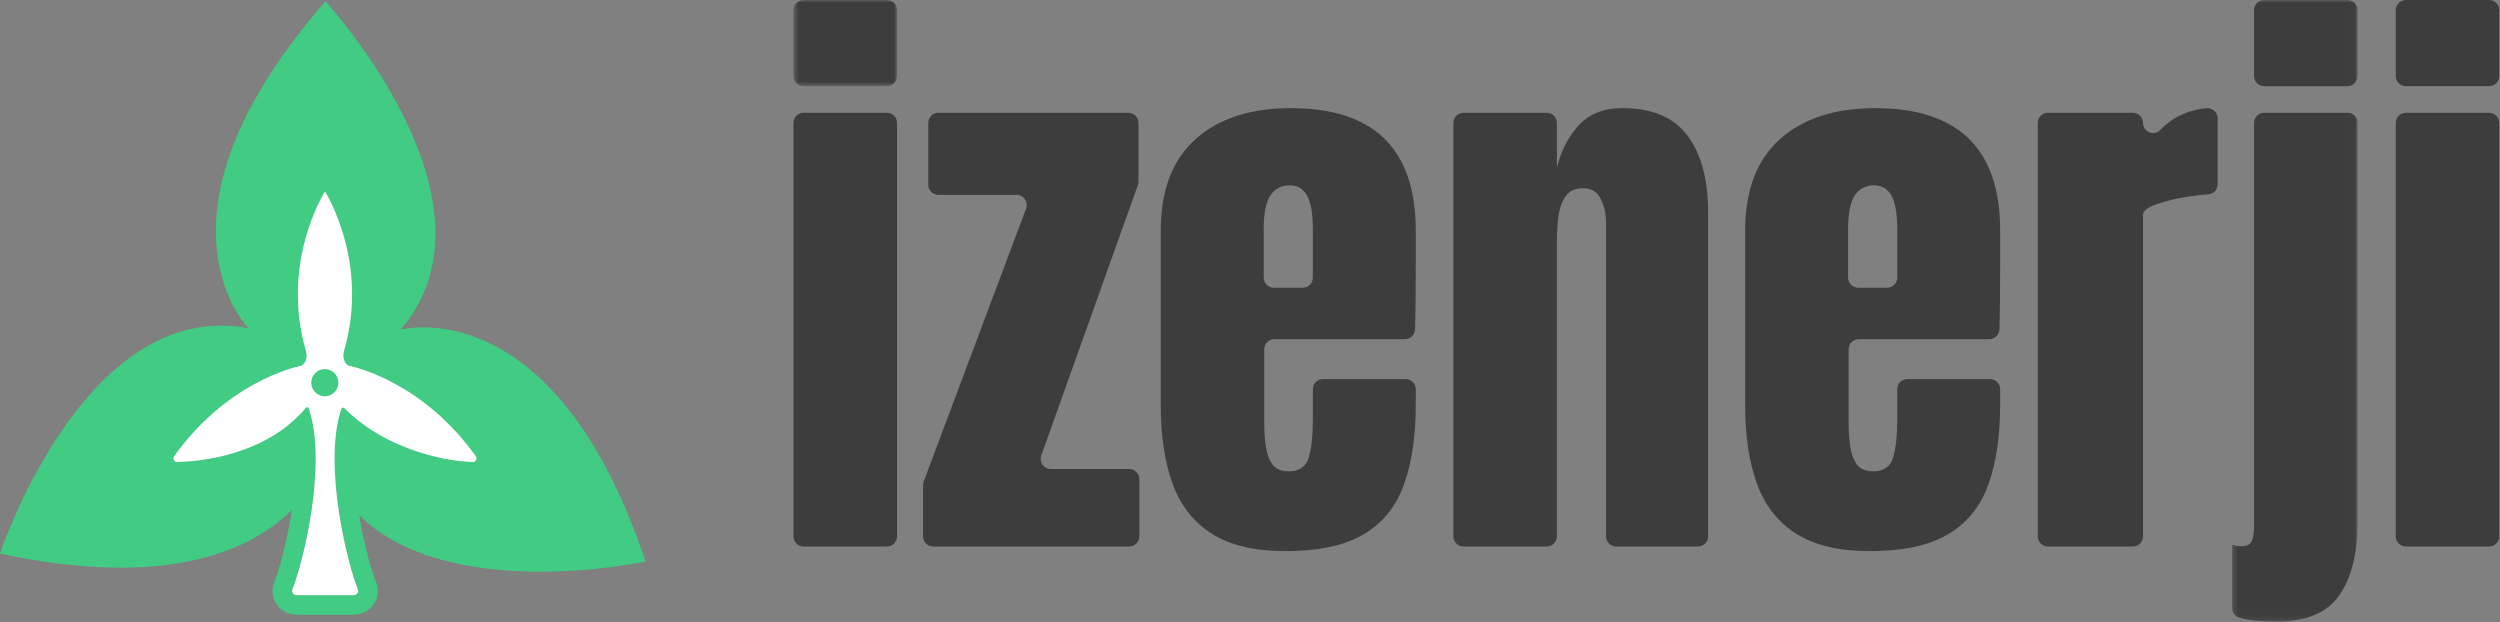<svg width="474" height="118" viewBox="0 0 474 118" fill="none" xmlns="http://www.w3.org/2000/svg">
<rect x="0" y="0" width="474" height="118" fill="#808080" stroke="none"/>
<path fill-rule="evenodd" clip-rule="evenodd" d="M150.454 101.69V23.308C150.454 22.244 151.317 21.381 152.381 21.381H168.154C169.218 21.381 170.08 22.244 170.08 23.308V101.69C170.08 102.755 169.218 103.618 168.154 103.618H152.381C151.317 103.618 150.454 102.755 150.454 101.69Z" fill="#3D3D3D"/>
<path fill-rule="evenodd" clip-rule="evenodd" d="M175.013 101.69V91.96C175.013 91.73 175.055 91.499 175.136 91.284L194.542 39.556C195.015 38.297 194.084 36.953 192.739 36.953H177.926C176.862 36.953 176 36.09 176 35.026V23.308C176 22.244 176.862 21.381 177.926 21.381H213.932C214.996 21.381 215.858 22.244 215.858 23.308V34.423C215.858 34.644 215.82 34.864 215.746 35.072L197.426 86.35C196.977 87.605 197.907 88.924 199.24 88.924H214.094C215.158 88.924 216.021 89.787 216.021 90.85V101.69C216.021 102.755 215.158 103.618 214.094 103.618H176.94C175.876 103.618 175.013 102.755 175.013 101.69Z" fill="#3D3D3D"/>
<path fill-rule="evenodd" clip-rule="evenodd" d="M241.524 54.55H246.991C248.055 54.55 248.917 53.687 248.917 52.623V43.475C248.917 40.515 248.55 38.388 247.819 37.089C247.089 35.791 245.991 35.142 244.531 35.142C242.959 35.142 241.742 35.765 240.883 37.006C240.025 38.249 239.597 40.406 239.597 43.475V52.623C239.597 53.687 240.46 54.55 241.524 54.55ZM243.762 104.493C237.915 104.493 233.255 103.4 229.782 101.204C226.31 99.013 223.824 95.852 222.327 91.722C220.828 87.592 220.078 82.62 220.078 76.807V43.75C220.078 36.111 222.271 30.328 226.658 26.399C231.042 22.469 237.073 20.504 244.748 20.504C260.539 20.504 268.432 28.252 268.432 43.75V49.726C268.432 55.455 268.387 59.694 268.296 62.446C268.261 63.487 267.412 64.31 266.37 64.31H241.631C240.567 64.31 239.704 65.172 239.704 66.236V80.207C239.704 81.67 239.796 83.105 239.98 84.512C240.161 85.918 240.573 87.079 241.212 87.993C241.853 88.907 242.886 89.364 244.311 89.364C246.359 89.364 247.636 88.476 248.148 86.704C248.661 84.931 248.917 82.62 248.917 79.769V73.801C248.917 72.737 249.78 71.874 250.844 71.874H266.506C267.57 71.874 268.432 72.737 268.432 73.801V76.534C268.432 82.676 267.674 87.818 266.158 91.968C264.639 96.117 262.081 99.239 258.483 101.341C254.882 103.444 249.976 104.493 243.762 104.493Z" fill="#3D3D3D"/>
<path fill-rule="evenodd" clip-rule="evenodd" d="M275.561 101.69V23.308C275.561 22.244 276.424 21.381 277.488 21.381H293.261C294.325 21.381 295.187 22.244 295.187 23.308V31.852C295.918 28.709 297.28 26.032 299.27 23.82C301.265 21.61 304.033 20.503 307.578 20.503C313.28 20.503 317.419 22.259 319.994 25.767C322.572 29.276 323.86 34.083 323.86 40.185V101.69C323.86 102.754 322.997 103.617 321.933 103.617H306.433C305.369 103.617 304.507 102.754 304.507 101.69V42.215C304.507 40.606 304.178 39.117 303.52 37.746C302.862 36.376 301.731 35.691 300.12 35.691C298.621 35.691 297.517 36.212 296.806 37.252C296.093 38.294 295.644 39.592 295.46 41.147C295.277 42.7 295.187 44.243 295.187 45.776V101.69C295.187 102.754 294.325 103.617 293.261 103.617H277.488C276.424 103.617 275.561 102.754 275.561 101.69Z" fill="#3D3D3D"/>
<path fill-rule="evenodd" clip-rule="evenodd" d="M352.323 54.55H357.79C358.854 54.55 359.716 53.687 359.716 52.623V43.475C359.716 40.515 359.349 38.388 358.618 37.089C357.888 35.791 356.79 35.142 355.33 35.142C353.758 35.142 352.541 35.765 351.682 37.006C350.824 38.249 350.396 40.406 350.396 43.475V52.623C350.396 53.687 351.259 54.55 352.323 54.55ZM354.561 104.493C348.714 104.493 344.054 103.4 340.581 101.204C337.109 99.013 334.623 95.852 333.126 91.722C331.627 87.592 330.877 82.62 330.877 76.807V43.75C330.877 36.111 333.07 30.328 337.457 26.399C341.841 22.469 347.872 20.504 355.547 20.504C371.338 20.504 379.231 28.252 379.231 43.75V49.726C379.231 55.455 379.186 59.694 379.095 62.446C379.06 63.487 378.211 64.31 377.169 64.31H352.43C351.366 64.31 350.503 65.172 350.503 66.236V80.207C350.503 81.67 350.595 83.105 350.779 84.512C350.96 85.918 351.372 87.079 352.011 87.993C352.652 88.907 353.685 89.364 355.11 89.364C357.158 89.364 358.435 88.476 358.947 86.704C359.46 84.931 359.716 82.62 359.716 79.769V73.801C359.716 72.737 360.579 71.874 361.643 71.874H377.305C378.369 71.874 379.231 72.737 379.231 73.801V76.534C379.231 82.676 378.473 87.818 376.957 91.968C375.438 96.117 372.88 99.239 369.281 101.341C365.681 103.444 360.775 104.493 354.561 104.493Z" fill="#3D3D3D"/>
<path fill-rule="evenodd" clip-rule="evenodd" d="M386.36 101.69V23.308C386.36 22.244 387.223 21.381 388.287 21.381H404.388C405.452 21.381 406.315 22.244 406.315 23.308C406.315 25.046 408.427 25.89 409.619 24.627C410.149 24.064 410.729 23.547 411.359 23.079C413.282 21.654 415.598 20.796 418.309 20.506C419.452 20.384 420.461 21.284 420.461 22.433V34.934C420.461 35.946 419.694 36.782 418.685 36.849C417.491 36.926 416.164 37.081 414.704 37.306C412.474 37.657 410.518 38.132 408.837 38.733C407.156 39.336 406.315 40.002 406.315 40.734V101.69C406.315 102.755 405.452 103.618 404.388 103.618H388.287C387.223 103.618 386.36 102.755 386.36 101.69Z" fill="#3D3D3D"/>
<mask id="mask0_0_1835" style="mask-type:luminance" maskUnits="userSpaceOnUse" x="423" y="0" width="24" height="118">
<path fill-rule="evenodd" clip-rule="evenodd" d="M423.201 0H446.994V117.87H423.201V0Z" fill="white"/>
</mask>
<g mask="url(#mask0_0_1835)">
<path fill-rule="evenodd" clip-rule="evenodd" d="M427.368 14.411V1.927C427.368 0.863 428.231 -0 429.295 -0H445.068C446.132 -0 446.994 0.863 446.994 1.927V14.411C446.994 15.475 446.132 16.338 445.068 16.338H429.295C428.231 16.338 427.368 15.475 427.368 14.411ZM431.535 117.87C428.339 117.87 425.96 117.591 424.398 117.033C423.659 116.768 423.201 116.029 423.201 115.244V103.288C423.859 103.472 424.464 103.562 425.01 103.562C426.07 103.562 426.727 103.199 426.984 102.466C427.24 101.734 427.368 100.803 427.368 99.671V23.308C427.368 22.244 428.231 21.382 429.295 21.382H445.068C446.132 21.382 446.994 22.244 446.994 23.308V99.122C446.994 104.969 445.832 109.556 443.513 112.881C441.192 116.209 437.2 117.87 431.535 117.87Z" fill="#3D3D3D"/>
</g>
<path fill-rule="evenodd" clip-rule="evenodd" d="M454.231 101.691V23.308C454.231 22.244 455.094 21.381 456.158 21.381H471.933C472.997 21.381 473.859 22.244 473.859 23.308V101.691C473.859 102.754 472.997 103.618 471.933 103.618H456.158C455.094 103.618 454.231 102.754 454.231 101.691ZM454.231 14.411V1.927C454.231 0.863 455.094 0.001 456.158 0.001H471.933C472.997 0.001 473.859 0.863 473.859 1.927V14.411C473.859 15.475 472.997 16.337 471.933 16.337H456.158C455.094 16.337 454.231 15.475 454.231 14.411Z" fill="#3D3D3D"/>
<mask id="mask1_0_1835" style="mask-type:luminance" maskUnits="userSpaceOnUse" x="150" y="0" width="21" height="17">
<path fill-rule="evenodd" clip-rule="evenodd" d="M150.454 0H170.08V16.338H150.454V0Z" fill="white"/>
</mask>
<g mask="url(#mask1_0_1835)">
<path fill-rule="evenodd" clip-rule="evenodd" d="M150.454 14.411V1.927C150.454 0.863 151.317 -0 152.381 -0H168.154C169.218 -0 170.08 0.863 170.08 1.927V14.411C170.08 15.475 169.218 16.338 168.154 16.338H152.381C151.317 16.338 150.454 15.475 150.454 14.411Z" fill="#3D3D3D"/>
</g>
<path fill-rule="evenodd" clip-rule="evenodd" d="M67.847 111.7C68.079 112.246 67.675 112.847 67.083 112.847H61.674H61.616H56.207C55.614 112.847 55.211 112.246 55.443 111.7C56.537 109.123 59.06 100.099 59.702 91.084C60.77 89.244 61.214 87.914 61.308 87.613H61.685C62.237 89.144 62.899 90.561 63.648 91.883C64.376 100.626 66.785 109.199 67.847 111.7ZM122.384 106.459C105.771 56.509 78.108 62.028 76.34 62.436L76.159 62.26C96.541 37.964 61.698 0.264 61.698 0.264C27.395 39.583 45.562 60.594 47.099 62.24C16.043 56.334 0 104.965 0 104.965C32.328 111.898 48.014 103.968 55.345 96.682C54.417 102.758 52.91 108.165 52.025 110.249C51.429 111.654 51.576 113.252 52.418 114.524C53.261 115.799 54.678 116.56 56.207 116.56H61.616H61.674H67.083C68.612 116.56 70.028 115.799 70.872 114.524C71.714 113.252 71.861 111.654 71.264 110.249C70.429 108.282 69.039 103.352 68.105 97.694C85.205 114.524 122.384 106.459 122.384 106.459Z" fill="#41CB83"/>
<path fill-rule="evenodd" clip-rule="evenodd" d="M90.216 86.503C80.329 72.664 67.674 69.665 66.187 69.354C66.078 69.332 65.976 69.284 65.89 69.213C65.549 68.927 64.788 68.084 65.241 66.514C70.131 49.576 61.624 36.323 61.624 36.323H61.607C61.607 36.323 53.1 49.576 57.989 66.514C58.443 68.084 57.682 68.927 57.341 69.213C57.255 69.284 57.153 69.332 57.043 69.354C55.557 69.665 42.902 72.664 33.015 86.503C32.682 86.969 33.027 87.618 33.6 87.604C37.713 87.507 50.279 86.445 57.916 77.412C57.916 77.412 58.13 77.056 58.497 77.29C62.272 88.22 57.138 107.705 55.442 111.699C55.211 112.245 55.614 112.847 56.207 112.847H61.616H61.674H67.082C67.675 112.847 68.078 112.245 67.847 111.699C66.158 107.72 61.058 88.372 64.75 77.419C64.942 77.254 65.132 77.23 65.315 77.412C73.68 85.776 85.518 87.507 89.631 87.604C90.204 87.618 90.549 86.969 90.216 86.503Z" fill="white"/>
<path fill-rule="evenodd" clip-rule="evenodd" d="M64.162 72.556C64.162 73.978 63.009 75.131 61.587 75.131C60.165 75.131 59.012 73.978 59.012 72.556C59.012 71.134 60.165 69.981 61.587 69.981C63.009 69.981 64.162 71.134 64.162 72.556Z" fill="#41CB83"/>
</svg>

